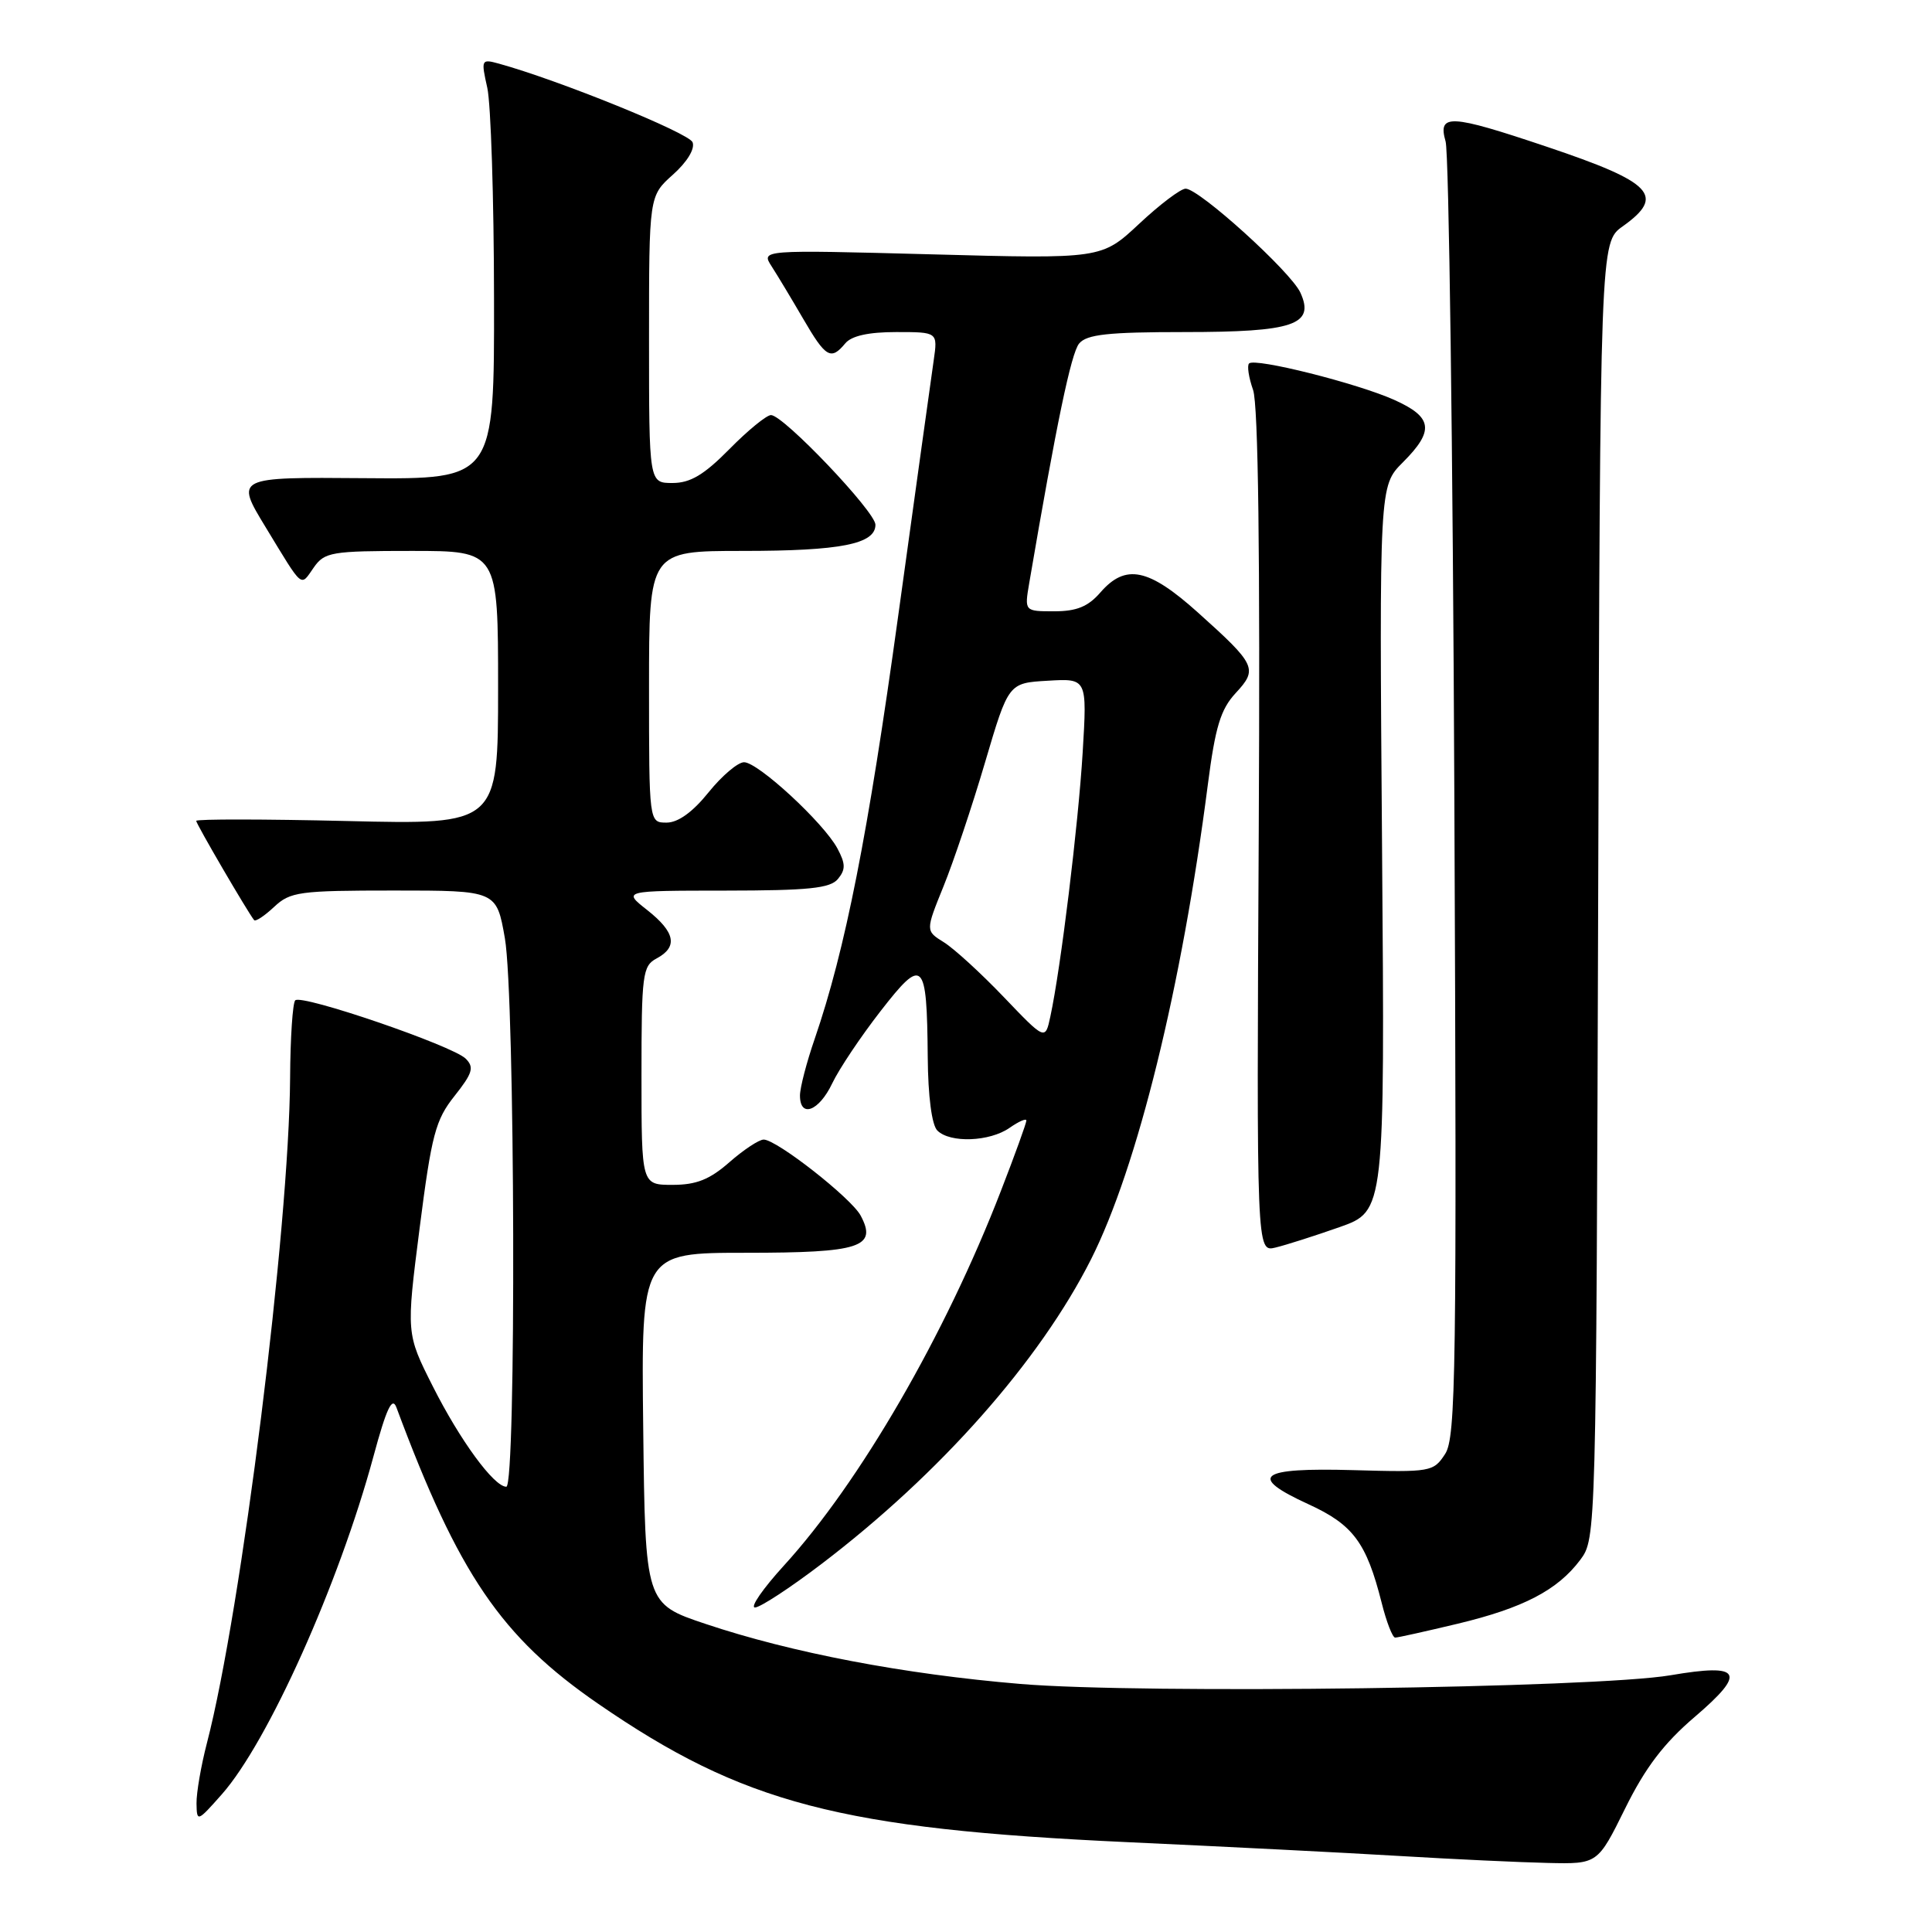<?xml version="1.0" encoding="UTF-8" standalone="no"?>
<!DOCTYPE svg PUBLIC "-//W3C//DTD SVG 1.1//EN" "http://www.w3.org/Graphics/SVG/1.1/DTD/svg11.dtd" >
<svg xmlns="http://www.w3.org/2000/svg" xmlns:xlink="http://www.w3.org/1999/xlink" version="1.1" viewBox="0 0 256 256">
 <g >
 <path fill="currentColor"
d=" M 215.34 239.63 C 218.01 234.22 220.47 230.99 224.56 227.50 C 231.48 221.58 230.78 220.37 221.36 221.98 C 211.33 223.68 151.30 224.49 135.19 223.13 C 119.77 221.84 104.87 218.99 93.50 215.18 C 85.50 212.50 85.50 212.50 85.23 189.25 C 84.96 166.00 84.96 166.00 98.86 166.00 C 114.00 166.00 116.28 165.26 114.04 161.07 C 112.80 158.75 102.91 151.00 101.19 151.00 C 100.58 151.00 98.53 152.35 96.65 154.00 C 94.04 156.29 92.27 157.00 89.12 157.00 C 85.00 157.00 85.00 157.00 85.00 142.54 C 85.00 129.09 85.14 127.99 87.00 127.00 C 89.86 125.47 89.48 123.52 85.75 120.58 C 82.50 118.02 82.50 118.02 96.13 118.01 C 107.15 118.00 110.00 117.71 111.03 116.47 C 112.06 115.22 112.05 114.46 110.96 112.42 C 109.14 109.03 100.45 101.00 98.59 101.00 C 97.77 101.00 95.65 102.80 93.88 105.00 C 91.79 107.60 89.85 109.00 88.33 109.00 C 86.00 109.00 86.00 109.00 86.00 91.00 C 86.00 73.00 86.00 73.00 98.43 73.00 C 111.40 73.00 116.00 72.09 116.00 69.53 C 116.00 67.81 103.81 55.00 102.16 55.00 C 101.58 55.00 99.10 57.02 96.66 59.50 C 93.29 62.92 91.47 64.00 89.11 64.00 C 86.00 64.00 86.00 64.00 86.00 44.99 C 86.00 25.97 86.00 25.97 89.17 23.14 C 91.05 21.46 92.11 19.72 91.77 18.85 C 91.30 17.62 74.07 10.63 66.10 8.43 C 63.77 7.79 63.73 7.89 64.57 11.64 C 65.04 13.76 65.45 26.30 65.46 39.50 C 65.50 63.50 65.50 63.50 48.33 63.36 C 31.16 63.22 31.16 63.22 35.20 69.86 C 40.26 78.18 39.77 77.77 41.58 75.19 C 43.01 73.15 43.92 73.00 54.56 73.00 C 66.00 73.00 66.00 73.00 66.00 91.14 C 66.00 109.27 66.00 109.27 46.00 108.79 C 35.00 108.53 26.00 108.52 26.00 108.77 C 26.00 109.18 32.80 120.83 33.67 121.92 C 33.86 122.15 35.05 121.36 36.32 120.17 C 38.46 118.16 39.65 118.00 52.21 118.00 C 65.79 118.00 65.79 118.00 66.90 124.33 C 68.25 132.08 68.42 197.00 67.09 197.00 C 65.45 197.00 60.95 190.84 57.35 183.70 C 53.82 176.70 53.82 176.70 55.60 162.75 C 57.19 150.33 57.70 148.40 60.23 145.22 C 62.62 142.20 62.86 141.43 61.71 140.28 C 59.99 138.56 39.96 131.70 39.12 132.55 C 38.78 132.89 38.47 137.52 38.44 142.83 C 38.31 162.81 31.99 213.37 27.42 230.96 C 26.64 233.96 26.02 237.56 26.04 238.96 C 26.08 241.45 26.15 241.42 29.39 237.76 C 35.51 230.84 44.90 209.91 49.48 193.00 C 51.21 186.61 51.97 185.00 52.53 186.50 C 60.76 208.60 66.40 216.89 79.22 225.73 C 98.46 238.98 111.30 242.34 149.48 244.10 C 162.14 244.68 178.35 245.50 185.50 245.93 C 192.65 246.36 201.47 246.77 205.10 246.85 C 211.70 247.00 211.70 247.00 215.34 239.63 Z  M 193.12 215.16 C 201.85 213.07 206.39 210.70 209.40 206.68 C 211.49 203.87 211.50 203.51 211.77 117.98 C 212.03 32.11 212.03 32.11 215.02 29.99 C 220.71 25.93 219.03 24.17 204.92 19.43 C 192.10 15.12 190.49 15.04 191.55 18.75 C 191.99 20.26 192.51 59.47 192.71 105.87 C 193.04 181.78 192.92 190.48 191.48 192.67 C 189.94 195.03 189.57 195.09 179.30 194.80 C 166.78 194.45 165.26 195.60 173.38 199.32 C 179.30 202.03 181.06 204.40 183.07 212.35 C 183.71 214.91 184.52 217.00 184.87 216.99 C 185.22 216.99 188.93 216.16 193.12 215.16 Z  M 108.83 207.25 C 124.55 195.29 137.75 180.37 144.57 166.86 C 150.71 154.67 156.59 130.79 160.04 104.00 C 161.03 96.31 161.74 93.99 163.73 91.84 C 166.70 88.64 166.45 88.09 158.74 81.17 C 152.19 75.29 149.15 74.66 145.81 78.50 C 144.18 80.38 142.66 81.00 139.69 81.00 C 135.74 81.00 135.74 81.00 136.38 77.25 C 139.98 56.16 141.93 46.79 142.99 45.52 C 143.99 44.31 146.82 44.00 156.93 44.00 C 171.43 44.00 174.25 43.04 172.31 38.78 C 171.05 36.01 158.89 25.00 157.10 25.00 C 156.45 25.00 153.67 27.10 150.94 29.66 C 145.96 34.31 145.96 34.31 123.39 33.70 C 100.83 33.10 100.83 33.10 102.25 35.30 C 103.03 36.51 104.91 39.64 106.43 42.25 C 109.42 47.39 110.10 47.79 112.00 45.50 C 112.83 44.50 115.08 44.00 118.75 44.00 C 124.26 44.00 124.26 44.00 123.72 47.75 C 123.42 49.81 121.31 65.00 119.03 81.50 C 115.02 110.60 112.00 125.86 107.96 137.63 C 106.88 140.75 106.00 144.14 106.00 145.16 C 106.00 148.19 108.51 147.25 110.27 143.56 C 111.17 141.66 114.05 137.36 116.67 133.99 C 122.33 126.70 122.82 127.17 122.93 140.05 C 122.97 145.28 123.47 149.07 124.20 149.80 C 125.89 151.49 131.14 151.29 133.78 149.44 C 135.00 148.59 136.00 148.15 136.00 148.48 C 136.00 148.81 134.49 153.00 132.63 157.79 C 125.26 176.87 113.92 196.45 103.86 207.46 C 101.08 210.51 99.36 213.00 100.04 213.00 C 100.72 213.00 104.68 210.41 108.83 207.25 Z  M 177.50 162.60 C 183.50 160.48 183.50 160.48 183.13 112.44 C 182.76 64.39 182.76 64.39 185.88 61.27 C 190.09 57.06 189.85 55.28 184.75 52.99 C 179.89 50.80 166.28 47.38 165.51 48.16 C 165.22 48.44 165.46 50.02 166.04 51.67 C 166.73 53.66 166.98 73.46 166.79 110.29 C 166.50 165.91 166.50 165.91 169.00 165.31 C 170.38 164.98 174.20 163.76 177.50 162.60 Z  M 133.00 132.11 C 129.97 128.94 126.40 125.68 125.06 124.85 C 122.63 123.34 122.63 123.34 125.03 117.42 C 126.35 114.17 128.83 106.78 130.53 101.00 C 133.63 90.50 133.63 90.50 138.84 90.20 C 144.05 89.89 144.05 89.89 143.46 99.70 C 142.88 109.26 140.56 128.30 139.18 134.68 C 138.50 137.86 138.50 137.86 133.00 132.11 Z "/>
</g>
</svg>
